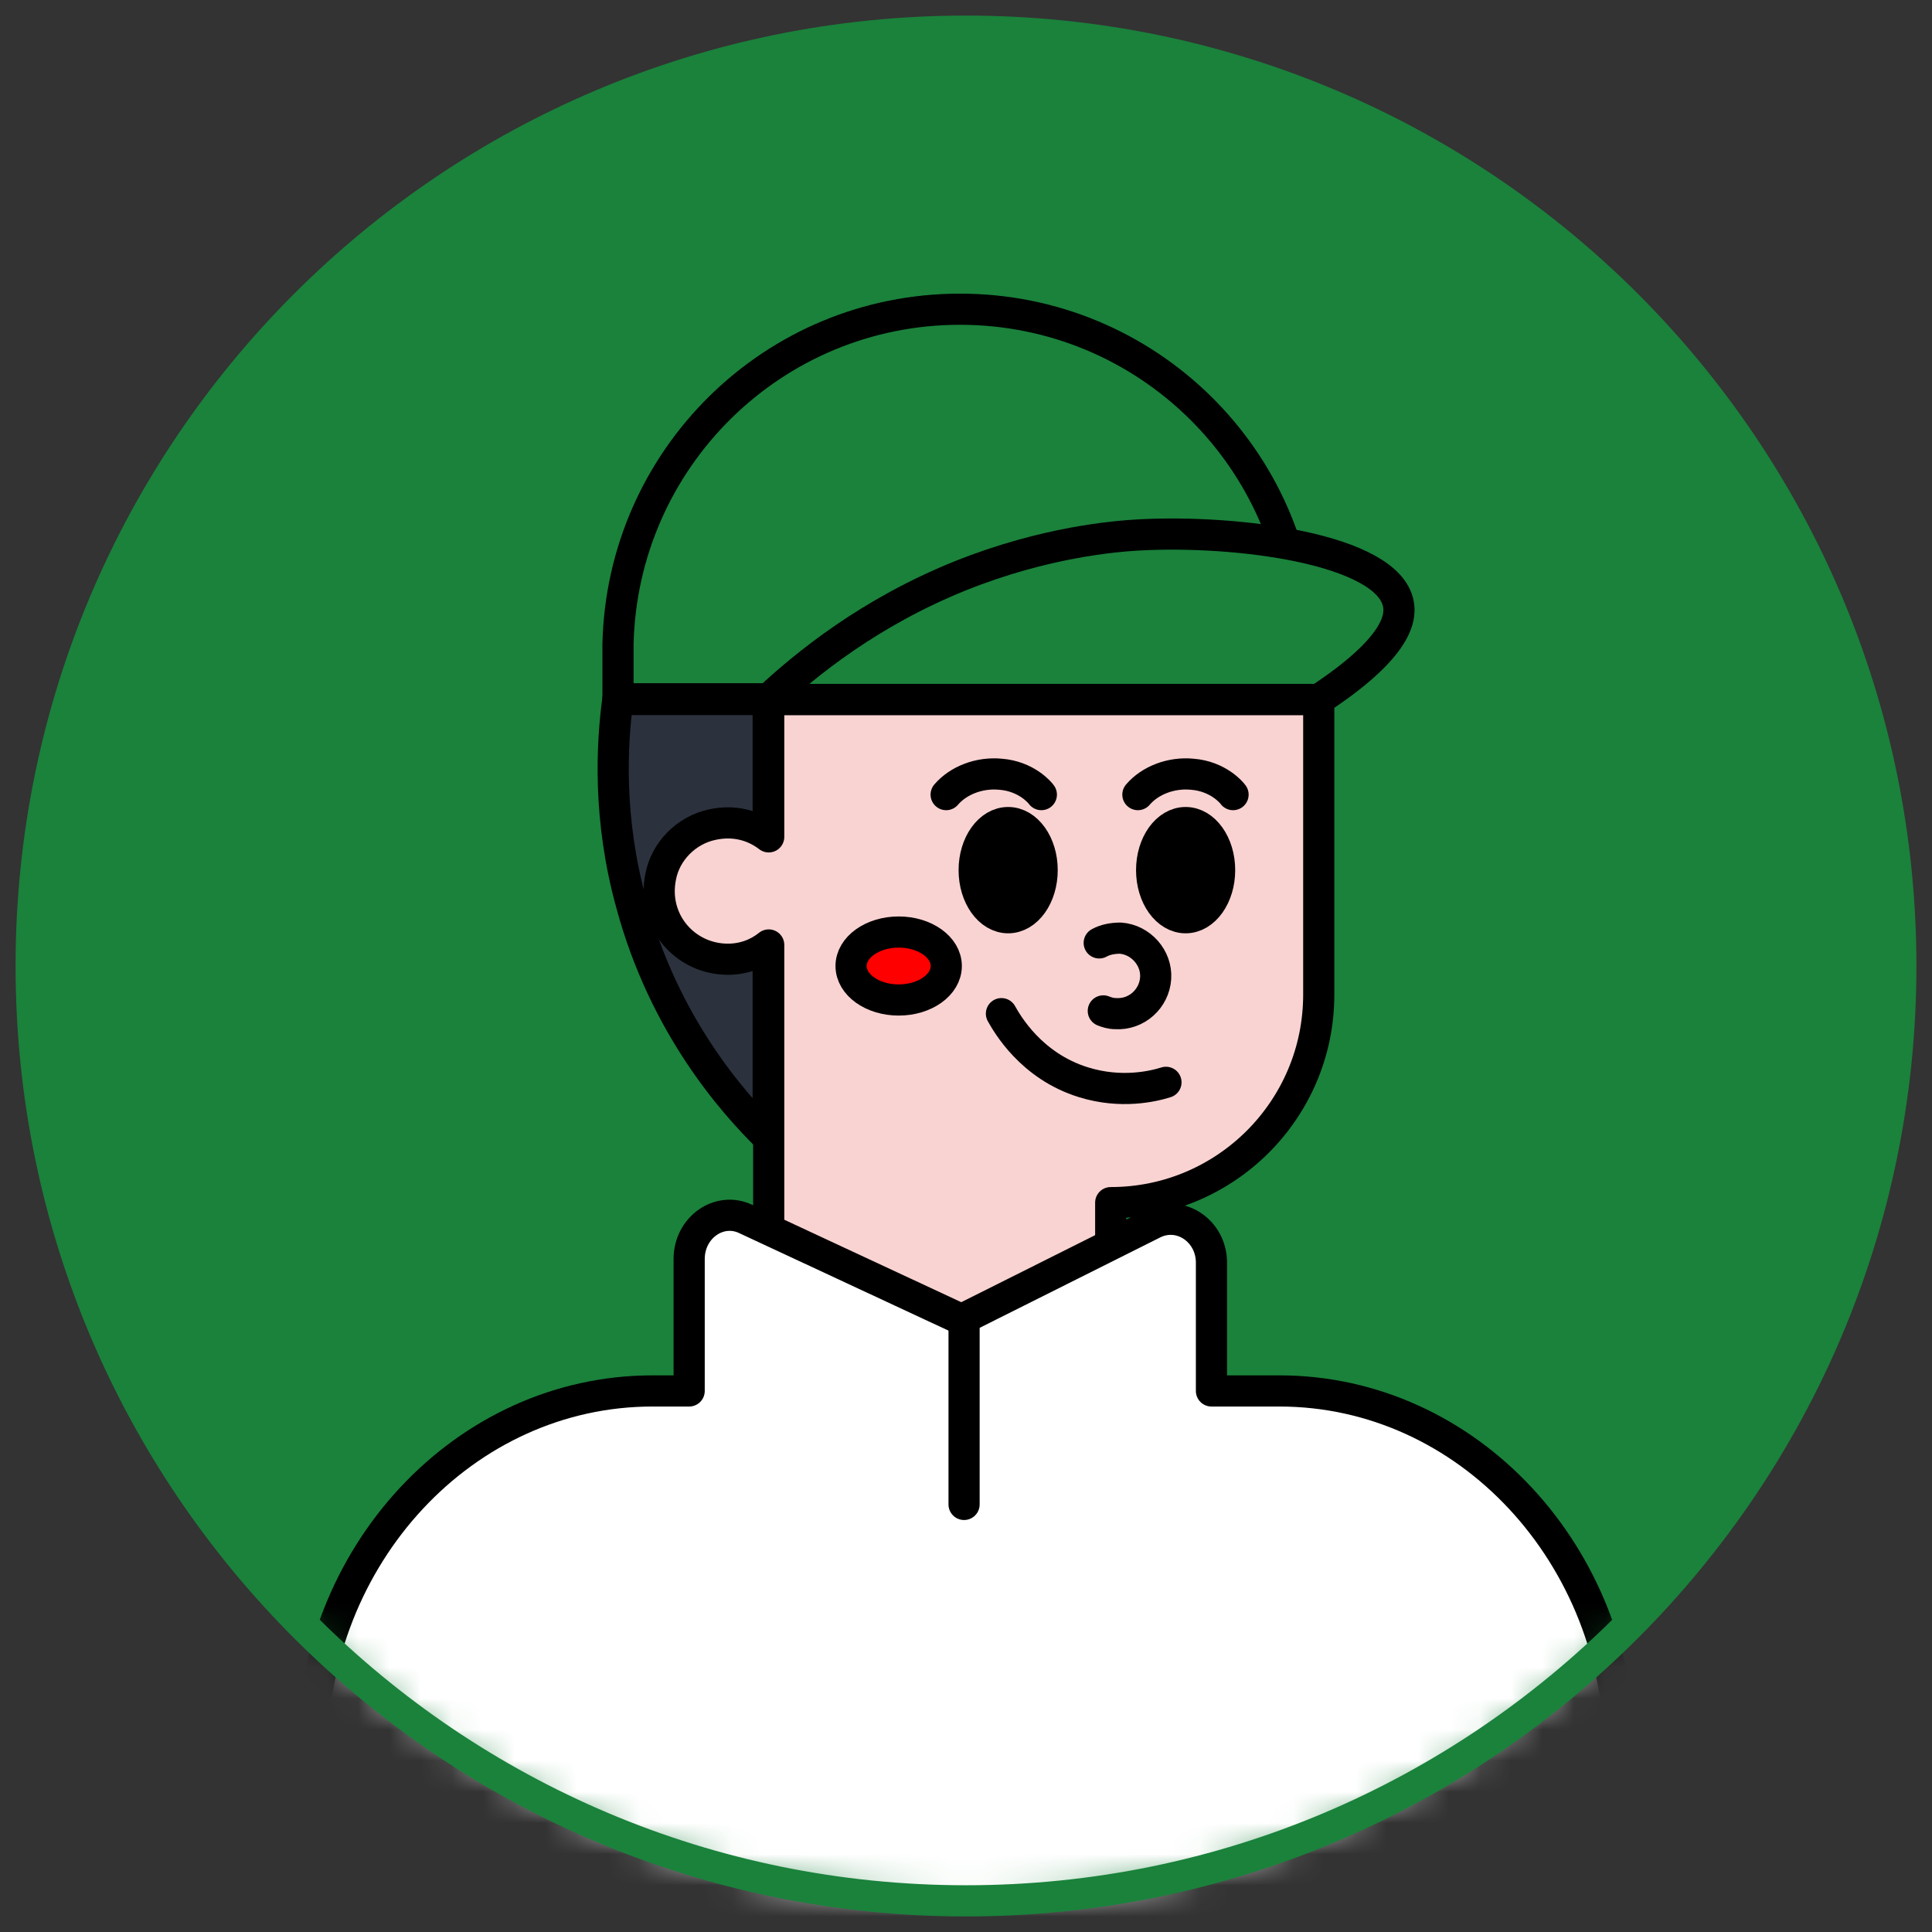 <svg width="62" height="62" viewBox="0 0 62 62" fill="none" xmlns="http://www.w3.org/2000/svg">
<rect x="0" y="0" width="62" height="62" fill="#333333" stroke="none"/>
<path d="M31 61C47.569 61 61 47.569 61 31C61 14.431 47.569 1 31 1C14.431 1 1 14.431 1 31C1 47.569 14.431 61 31 61Z" fill="#1A823B"/>
<mask id="mask0_5417_7870" style="mask-type:luminance" maskUnits="userSpaceOnUse" x="1" y="1" width="60" height="60">
<path d="M31 61C47.569 61 61 47.569 61 31C61 14.431 47.569 1 31 1C14.431 1 1 14.431 1 31C1 47.569 14.431 61 31 61Z" fill="white"/>
</mask>
<g mask="url(#mask0_5417_7870)">
<path d="M19.829 22.449H24.651V36.5C23.516 35.388 21.313 32.9 20.265 29.017C19.502 26.268 19.633 23.889 19.829 22.428V22.449Z" fill="#2B323E" stroke="black" stroke-linecap="round" stroke-linejoin="round"/>
<path d="M24.669 22.448V26.856C24.189 26.485 23.557 26.31 22.858 26.463C22.029 26.638 21.353 27.314 21.2 28.143C20.917 29.561 21.986 30.783 23.36 30.783C23.862 30.783 24.32 30.608 24.669 30.325V46.012H35.644V38.594C39.331 38.594 42.32 35.605 42.32 31.918V22.448H24.669Z" fill="#F9D3D2" stroke="black" stroke-linecap="round" stroke-linejoin="round"/>
<path d="M41.781 20.68C41.672 14.723 36.807 9.923 30.807 9.923C24.807 9.923 19.963 14.723 19.832 20.68V22.425H41.781V20.68Z" fill="#1A823B" stroke="black" stroke-linecap="round" stroke-linejoin="round"/>
<path d="M24.67 22.447H42.321C44.743 20.854 44.983 19.894 44.874 19.37C44.525 17.625 39.746 16.992 36.539 17.167C35.797 17.21 33.55 17.385 30.823 18.476C27.899 19.654 25.87 21.312 24.67 22.425V22.447Z" fill="#1A823B" stroke="black" stroke-linecap="round" stroke-linejoin="round"/>
<path d="M32.353 29.451C32.955 29.451 33.444 28.767 33.444 27.924C33.444 27.08 32.955 26.397 32.353 26.397C31.75 26.397 31.262 27.08 31.262 27.924C31.262 28.767 31.75 29.451 32.353 29.451Z" fill="black" stroke="black" stroke-linecap="round" stroke-linejoin="round"/>
<path d="M38.048 29.451C38.65 29.451 39.139 28.767 39.139 27.924C39.139 27.08 38.65 26.397 38.048 26.397C37.445 26.397 36.957 27.08 36.957 27.924C36.957 28.767 37.445 29.451 38.048 29.451Z" fill="black" stroke="black" stroke-linecap="round" stroke-linejoin="round"/>
<path d="M30.363 25.5C30.756 25.042 31.432 24.78 32.109 24.846C32.938 24.911 33.374 25.435 33.418 25.5" stroke="black" stroke-linecap="round" stroke-linejoin="round"/>
<path d="M36.516 25.5C36.908 25.042 37.585 24.78 38.261 24.846C39.09 24.911 39.526 25.435 39.57 25.5" stroke="black" stroke-linecap="round" stroke-linejoin="round"/>
<path d="M35.406 32.441C35.515 32.484 35.646 32.528 35.799 32.528C36.475 32.572 37.043 32.048 37.086 31.393C37.13 30.739 36.606 30.15 35.952 30.106C35.712 30.106 35.472 30.15 35.275 30.259" stroke="black" stroke-linecap="round" stroke-linejoin="round"/>
<path d="M32.137 32.529C32.311 32.835 33.075 34.209 34.777 34.733C35.977 35.104 37.002 34.864 37.417 34.733" stroke="black" stroke-linecap="round" stroke-linejoin="round"/>
<path d="M28.84 32.091C29.683 32.091 30.367 31.603 30.367 31C30.367 30.398 29.683 29.91 28.84 29.91C27.996 29.91 27.312 30.398 27.312 31C27.312 31.603 27.996 32.091 28.84 32.091Z" fill="#FF0000" stroke="black" stroke-linecap="round" stroke-linejoin="round"/>
<path d="M41.057 44.637H38.877V40.519C38.877 39.513 37.896 38.834 37.025 39.255L30.856 42.344L23.925 39.115C23.075 38.717 22.116 39.396 22.116 40.402V44.637H20.939C14.902 44.637 9.998 49.902 9.998 56.384V62H51.998V56.384C51.998 49.902 47.094 44.637 41.057 44.637Z" fill="white" stroke="black" stroke-linecap="round" stroke-linejoin="round"/>
<path d="M30.938 42.454V48.279" stroke="black" stroke-linecap="round" stroke-linejoin="round"/>
</g>
<path d="M31 61C47.569 61 61 47.569 61 31C61 14.431 47.569 1 31 1C14.431 1 1 14.431 1 31C1 47.569 14.431 61 31 61Z" stroke="#1A823B" stroke-linecap="round" stroke-linejoin="round"/>
</svg>
